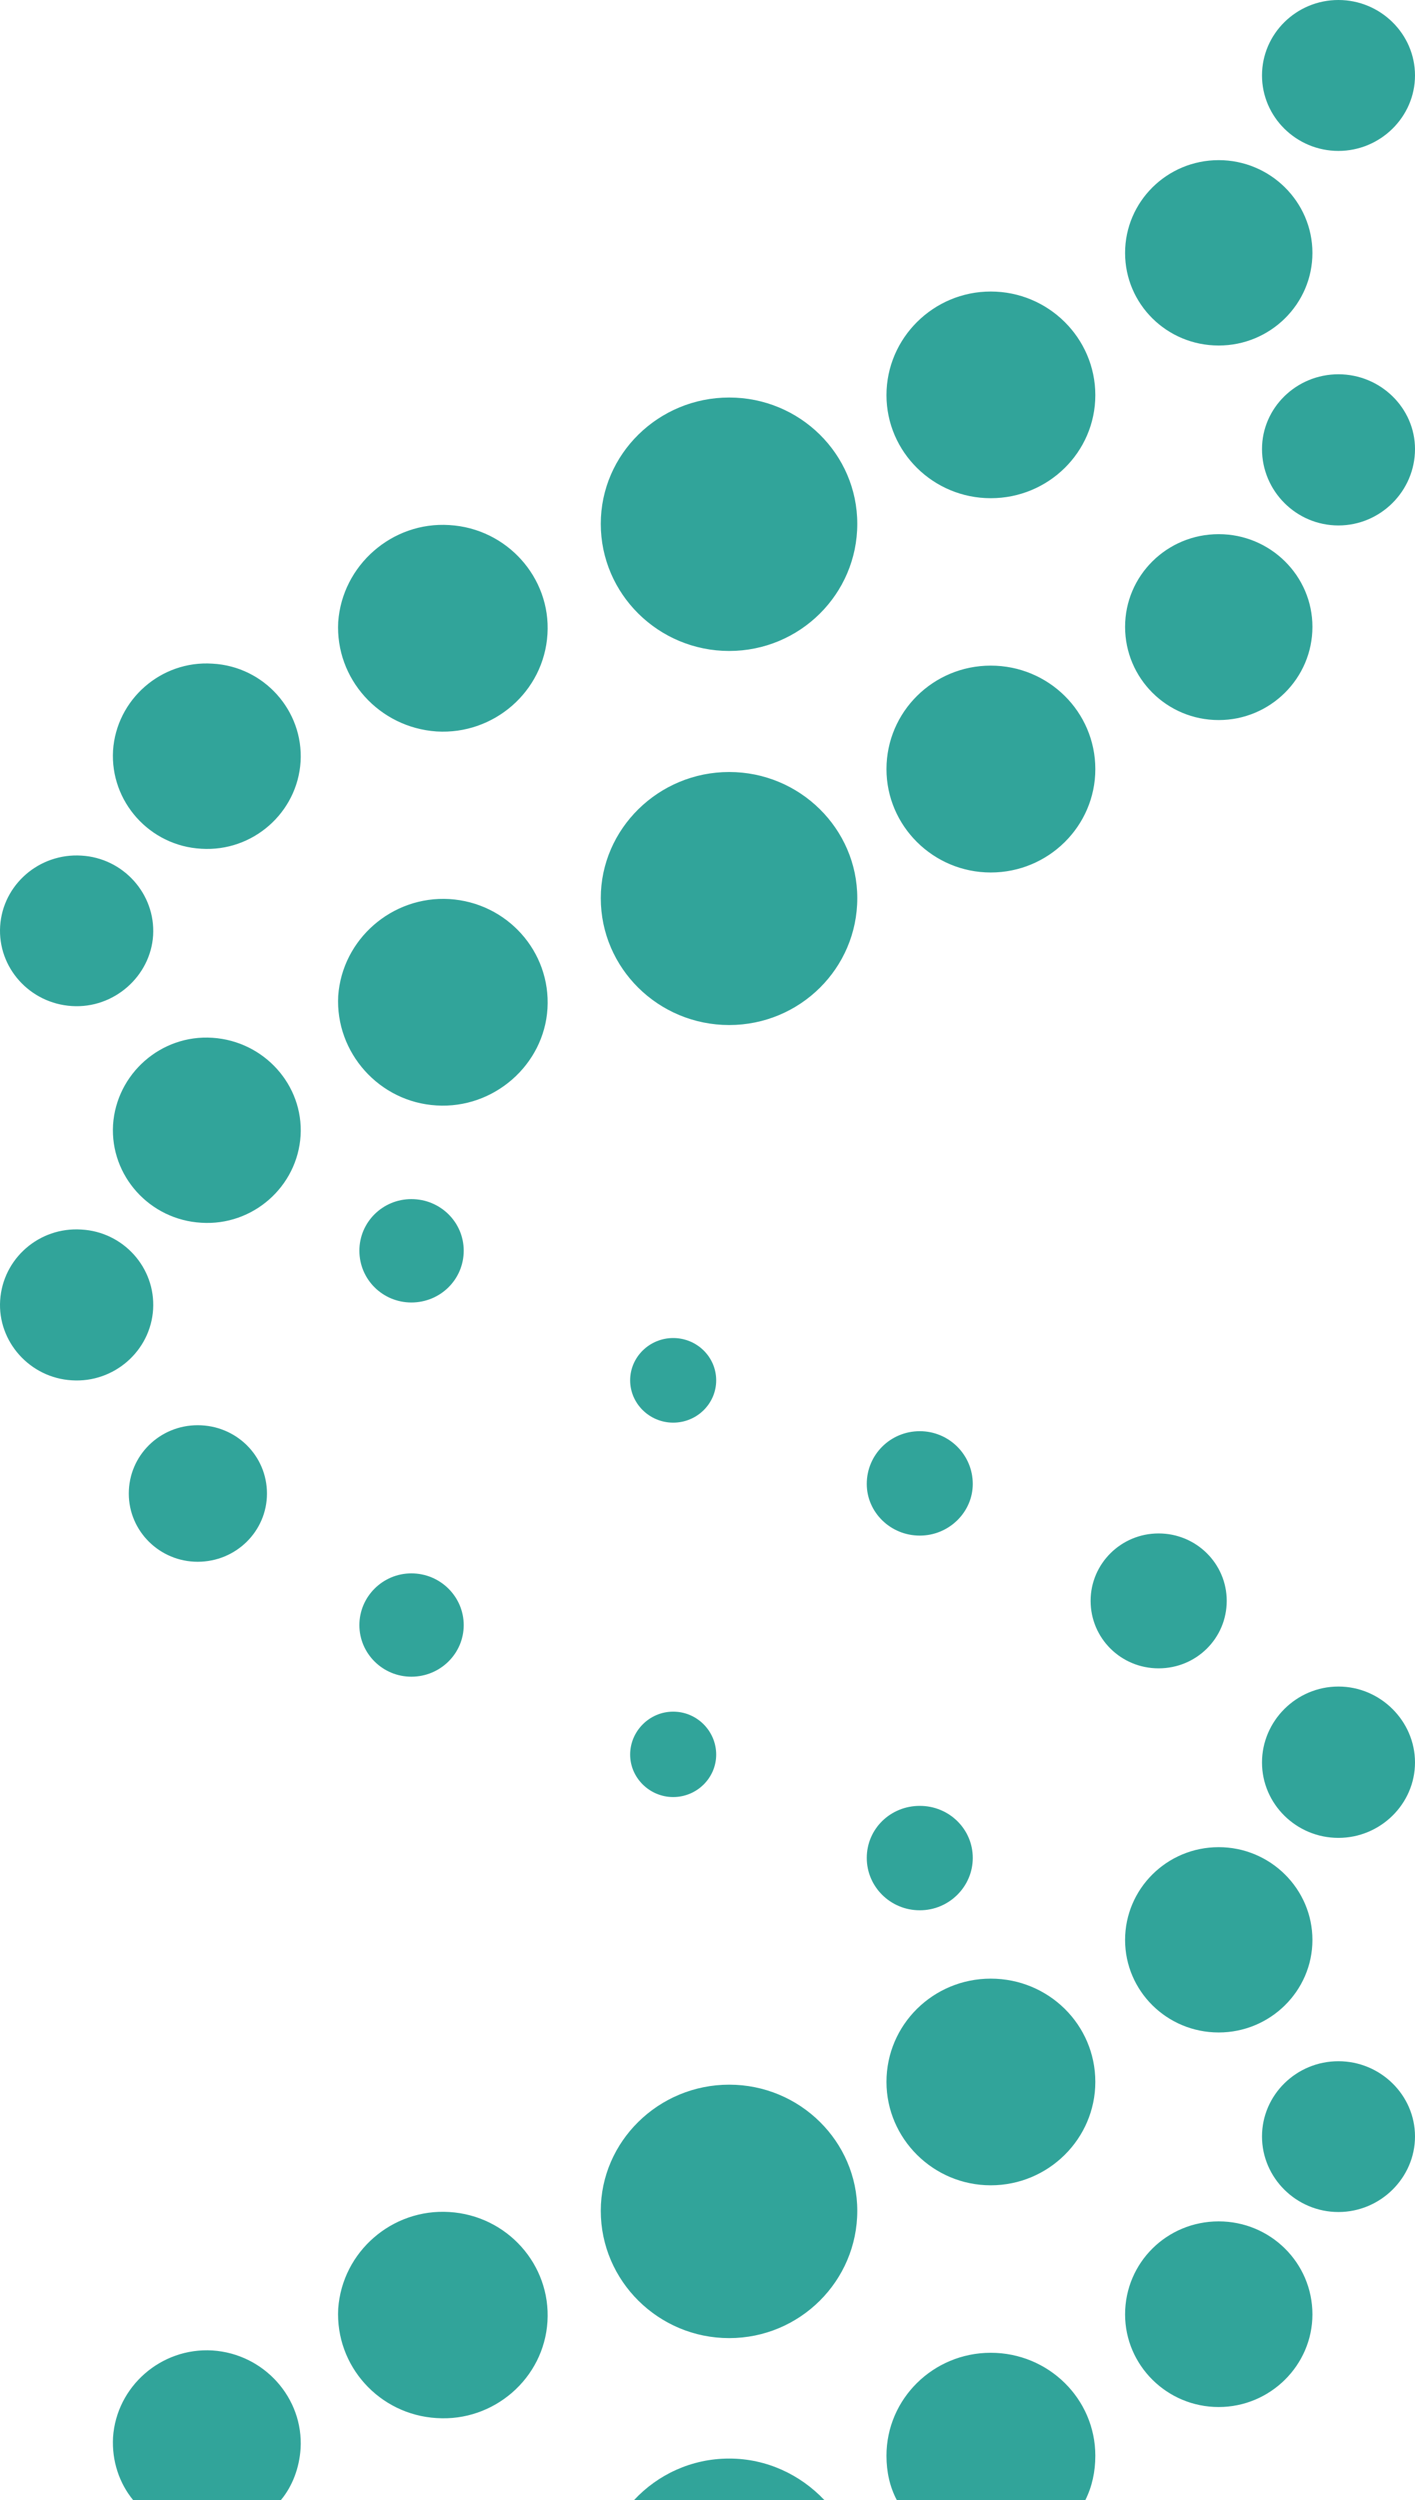 <svg width="384" height="678" fill="none" xmlns="http://www.w3.org/2000/svg"><path fill-rule="evenodd" clip-rule="evenodd" d="M182.685 487.355c6.455 0 11.674-5.202 11.674-11.51 0-6.4-5.219-11.654-11.674-11.654-6.401 0-11.678 5.258-11.678 11.654.004 6.304 5.277 11.51 11.678 11.51zm180.534 11.071c-11.427 0-20.74-9.193-20.74-20.449 0-11.252 9.313-20.593 20.74-20.593 11.39 0 20.781 9.341 20.781 20.593-.004 11.256-9.391 20.449-20.781 20.449zm-32.488 52.772c-14.075 0-25.408-11.272-25.408-25.083 0-13.863 11.333-25.171 25.408-25.171 14.002 0 25.434 11.308 25.434 25.171-.004 13.815-11.436 25.083-25.434 25.083zm-61.863 41.448c-15.599 0-28.299-12.652-28.299-28.044 0-15.536 12.704-28.003 28.299-28.003 15.669 0 28.378 12.467 28.378 28.003.004 15.392-12.704 28.044-28.378 28.044zm-70.982 41.444c-19.163 0-34.849-15.484-34.849-34.533 0-18.823 15.69-34.202 34.849-34.202 19.163 0 34.762 15.379 34.762 34.202 0 19.049-15.599 34.533-34.762 34.533zm-140.224 3.347c14.018.921 24.735 12.91 23.91 26.624-.337 5.225-2.213 10.19-5.33 13.935H36.113c-3.753-4.594-5.777-10.572-5.44-16.985.92-13.79 13.028-24.419 26.989-23.574zm64.277-37.546c15.636.95 27.569 14.233 26.633 29.677-.937 15.444-14.561 27.251-30.102 26.205-15.559-.941-27.516-14.16-26.686-29.66 1.084-15.448 14.634-27.215 30.155-26.222zm192.479-147.439c10.228 0 18.49-8.126 18.49-18.312 0-10.082-8.258-18.276-18.49-18.276-10.188 0-18.449 8.198-18.449 18.276 0 10.186 8.261 18.312 18.449 18.312zm-64.803-36.001c7.921 0 14.375-6.364 14.375-14.012 0-7.909-6.454-14.305-14.375-14.305-7.999 0-14.396 6.396-14.396 14.305 0 7.648 6.397 14.012 14.396 14.012zM363.219 40.929c-11.427 0-20.74-9.212-20.74-20.465C342.479 9.177 351.792 0 363.219 0 374.609 0 384 9.176 384 20.465c-.004 11.252-9.391 20.464-20.781 20.464zm-32.488 52.776c-14.075 0-25.408-11.236-25.408-25.102 0-13.863 11.333-25.172 25.408-25.172 14.002 0 25.434 11.305 25.434 25.172-.004 13.867-11.436 25.103-25.434 25.103zm-61.863 41.408c-15.599 0-28.299-12.539-28.299-27.951 0-15.448 12.704-28.1 28.299-28.1 15.669 0 28.378 12.652 28.378 28.1.004 15.412-12.704 27.951-28.378 27.951zm-70.982 41.428c-19.163 0-34.849-15.412-34.849-34.48 0-18.936 15.69-34.255 34.849-34.255 19.163 0 34.762 15.319 34.762 34.255 0 19.068-15.599 34.48-34.762 34.48zm-140.224 3.44c14.018.752 24.735 12.78 23.91 26.587-.862 13.811-12.947 24.495-26.949 23.61-14.042-.772-24.755-12.833-23.946-26.639.915-13.811 13.024-24.48 26.985-23.558zm64.277-37.586c15.636.917 27.569 14.269 26.633 29.548-.937 15.597-14.561 27.384-30.102 26.426-15.559-1.066-27.516-14.269-26.686-29.697 1.084-15.355 14.634-27.271 30.155-26.277zm-99.865 89.642c11.415.644 20.137 10.427 19.484 21.607-.698 11.144-10.664 19.917-22.034 19.197C8.076 272.125-.674 262.418.041 251.146c.73-11.26 10.622-19.809 22.033-19.109zm89.563 121.194c7.847 0 14.207-6.231 14.207-14.048 0-7.76-6.36-13.992-14.207-13.992-7.769 0-14.109 6.232-14.109 13.992 0 7.817 6.34 14.048 14.109 14.048zm0 101.486c7.847 0 14.207-6.272 14.207-13.992 0-7.724-6.36-14.032-14.207-14.032-7.769 0-14.109 6.308-14.109 14.032 0 7.72 6.34 13.992 14.109 13.992zm-57.99-31.17c10.4 0 18.801-8.275 18.801-18.497 0-10.339-8.405-18.537-18.802-18.537-10.29 0-18.695 8.198-18.695 18.537 0 10.222 8.405 18.497 18.695 18.497zm-31.573-90.101c11.415.628 20.137 10.335 19.484 21.607-.698 11.381-10.664 20.002-22.034 19.286-11.448-.66-20.198-10.536-19.483-21.675.73-11.385 10.622-19.954 22.033-19.218zM363.22 142.503c-11.427 0-20.74-9.305-20.74-20.722 0-11.163 9.313-20.279 20.74-20.279 11.39 0 20.781 9.12 20.781 20.279-.004 11.417-9.391 20.722-20.781 20.722zm-32.488 52.777c-14.075 0-25.408-11.329-25.408-25.284 0-13.867 11.333-25.135 25.408-25.135 14.002 0 25.434 11.268 25.434 25.135-.004 13.959-11.436 25.284-25.434 25.284zm-61.863 41.335c-15.599 0-28.299-12.616-28.299-28.027 0-15.557 12.704-28.076 28.299-28.076 15.669 0 28.378 12.519 28.378 28.076.004 15.415-12.704 28.027-28.378 28.027zm-70.982 41.372c-19.163 0-34.849-15.356-34.849-34.424 0-18.791 15.69-34.199 34.849-34.199 19.163 0 34.762 15.408 34.762 34.199 0 19.068-15.599 34.424-34.762 34.424zm-140.224 3.455c14.018.922 24.735 12.833 23.91 26.551-.862 13.811-12.947 24.512-26.949 23.611-14.042-.809-24.755-12.761-23.946-26.551.915-13.863 13.024-24.544 26.985-23.611zm64.277-37.622c15.636.958 27.569 14.213 26.633 29.717-.937 15.263-14.561 27.215-30.102 26.258-15.559-.901-27.516-14.342-26.686-29.717 1.084-15.368 14.634-27.171 30.155-26.258zm127.676 274.245c7.921 0 14.375-6.4 14.375-14.2 0-7.865-6.454-14.121-14.375-14.121-7.999 0-14.396 6.252-14.396 14.121 0 7.8 6.397 14.2 14.396 14.2zm113.604 81.826c-11.427 0-20.74-9.272-20.74-20.488 0-11.252 9.313-20.408 20.74-20.408 11.39 0 20.781 9.156 20.781 20.408-.004 11.22-9.391 20.488-20.781 20.488zm-32.488 52.885c-14.075 0-25.408-11.348-25.408-25.119 0-14.015 11.333-25.227 25.408-25.227 14.002 0 25.434 11.212 25.434 25.227-.004 13.771-11.436 25.119-25.434 25.119zM243.365 678c-1.913-3.621-2.796-7.664-2.796-12.02 0-15.428 12.704-27.915 28.299-27.915 15.669 0 28.378 12.487 28.378 27.915 0 4.356-.887 8.399-2.702 12.02h-51.179zm-71.286 0c6.406-6.875 15.562-11.248 25.807-11.248 10.175 0 19.315 4.377 25.823 11.248h-51.63zm10.606-292.183c6.455 0 11.674-5.15 11.674-11.474 0-6.344-5.219-11.473-11.674-11.473-6.401 0-11.678 5.129-11.678 11.473.004 6.324 5.277 11.474 11.678 11.474z" fill="#31A49A"/></svg>